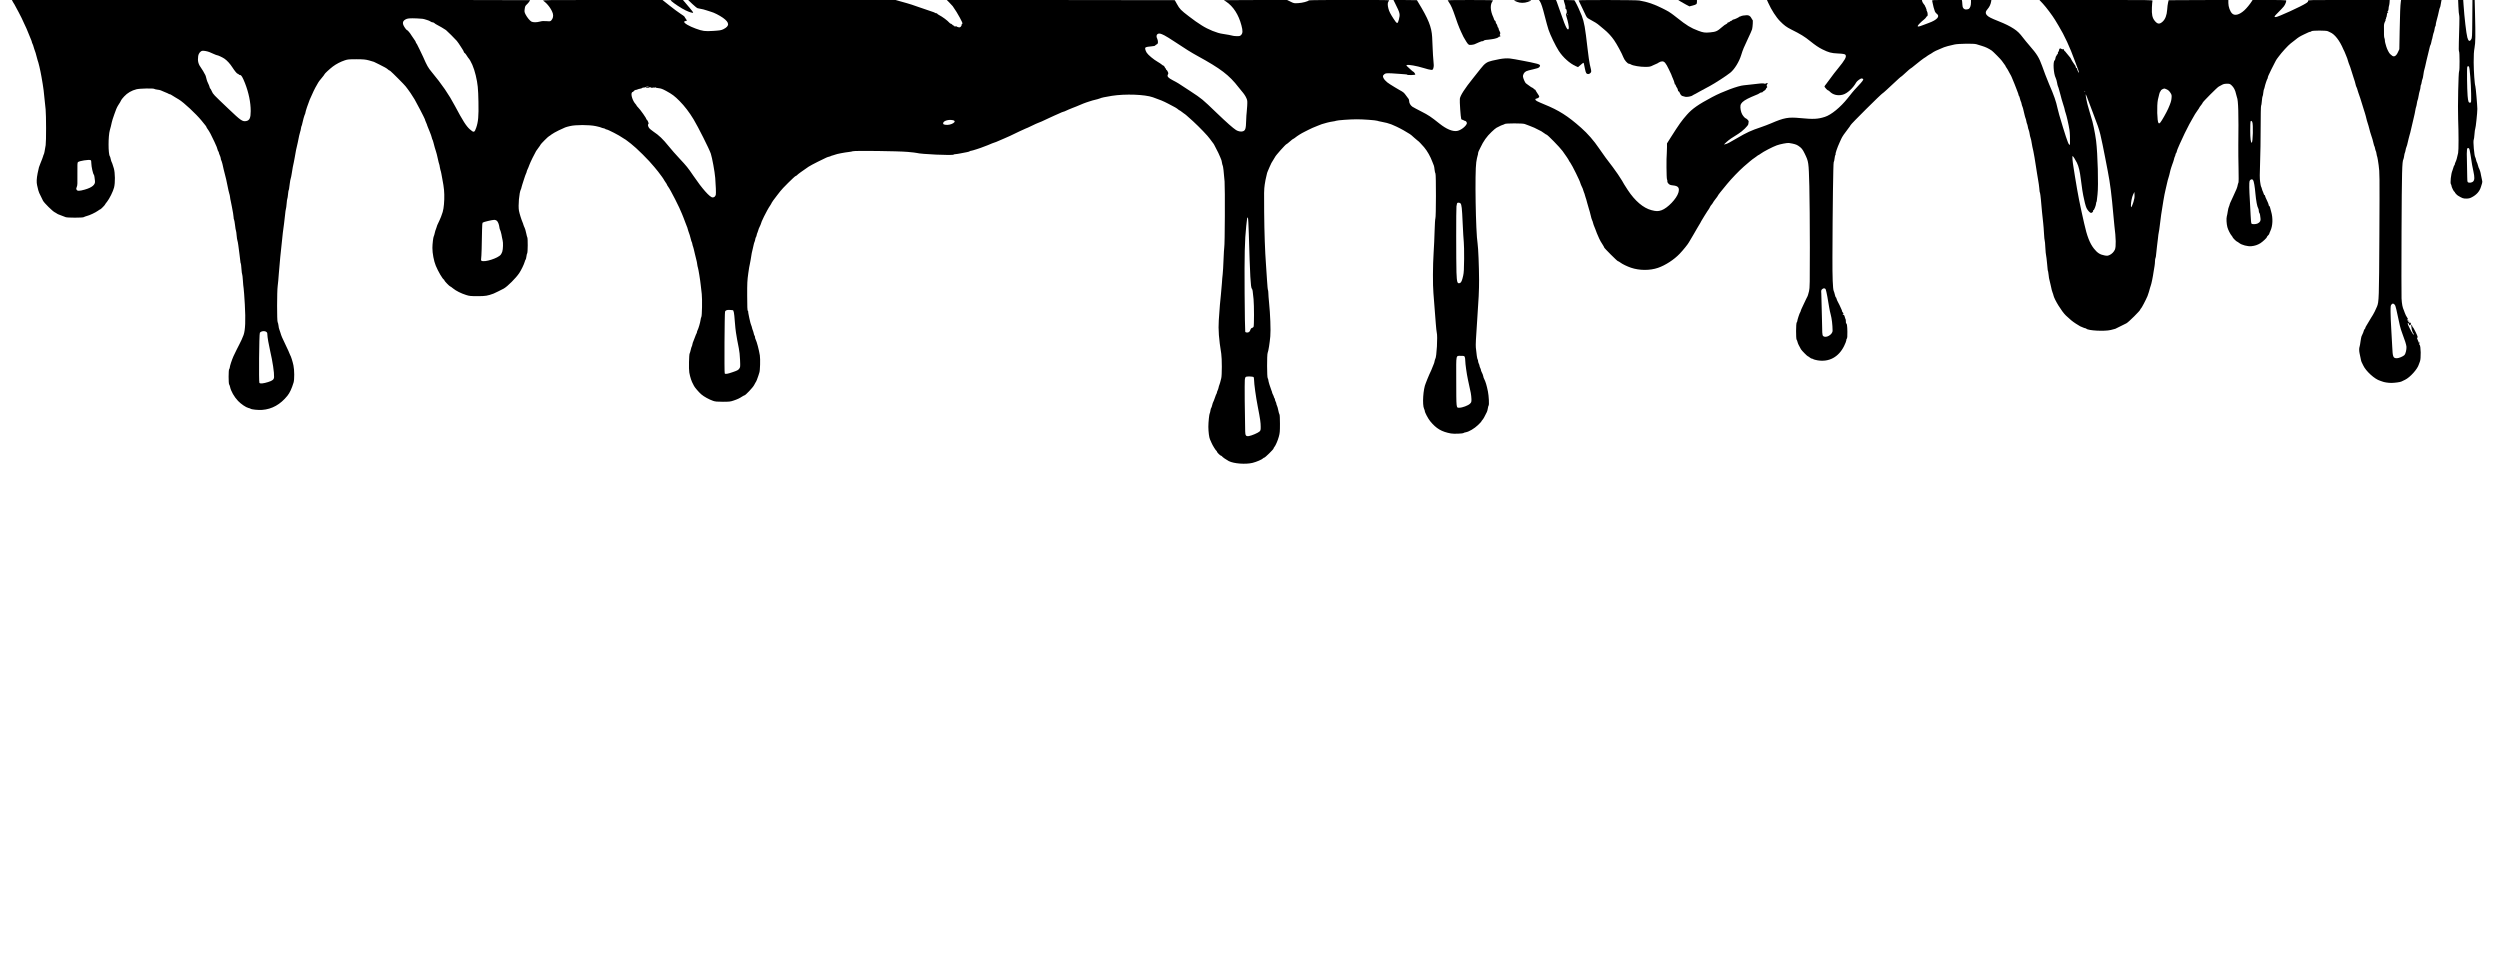 <?xml version="1.0" standalone="no"?>
<!DOCTYPE svg PUBLIC "-//W3C//DTD SVG 20010904//EN"
 "http://www.w3.org/TR/2001/REC-SVG-20010904/DTD/svg10.dtd">
<svg version="1.0" xmlns="http://www.w3.org/2000/svg"
 width="5255pt" height="2004pt" viewBox="0 0 5255 2004"
 preserveAspectRatio="xMidYMid meet">

<g transform="translate(0,2004) scale(0.1,-0.1)"
fill="#000000" stroke="none">
<path d="M266 20008 c9 -18 20 -35 23 -38 3 -3 17 -25 29 -50 13 -25 46 -85
73 -135 27 -49 56 -106 64 -125 9 -19 29 -64 46 -100 52 -109 67 -143 89 -200
24 -60 29 -71 59 -144 12 -27 21 -54 21 -60 0 -6 6 -23 14 -38 8 -15 17 -41
21 -59 4 -19 11 -40 15 -49 12 -22 47 -140 55 -180 3 -19 10 -44 15 -55 18
-42 57 -207 81 -345 44 -249 49 -288 88 -690 12 -126 13 -673 1 -750 -19 -121
-32 -185 -40 -195 -4 -5 -10 -23 -14 -40 -4 -16 -13 -43 -21 -60 -7 -16 -24
-57 -36 -90 -12 -33 -25 -69 -30 -80 -4 -11 -17 -67 -28 -125 -22 -112 -26
-190 -11 -255 20 -92 31 -132 44 -160 20 -43 58 -121 80 -164 26 -49 202 -222
248 -244 20 -10 40 -21 43 -26 2 -5 40 -21 82 -36 43 -15 89 -32 102 -39 32
-15 363 -15 382 0 8 6 35 16 61 23 60 14 183 72 237 111 22 17 44 30 49 30 10
0 102 93 102 104 0 4 17 28 39 54 50 62 129 220 149 302 25 100 22 305 -5 400
-23 79 -44 138 -55 155 -3 6 -9 28 -13 50 -4 22 -11 45 -16 50 -36 47 -36 427
0 550 13 44 31 113 41 165 6 25 14 54 18 65 5 11 21 58 36 105 27 82 53 144
79 185 6 11 24 39 40 63 15 24 27 47 27 51 0 4 27 38 60 74 67 73 156 125 260
151 67 17 364 23 374 7 3 -4 30 -11 61 -15 31 -3 63 -10 73 -15 9 -5 49 -21
87 -37 39 -15 74 -31 80 -36 5 -4 15 -8 22 -8 8 0 26 -8 41 -19 15 -10 49 -31
76 -47 27 -16 62 -37 77 -46 101 -61 359 -301 476 -444 83 -100 103 -127 103
-136 0 -5 11 -24 25 -42 34 -45 78 -127 142 -266 47 -102 60 -133 67 -167 4
-18 12 -35 17 -38 5 -4 9 -14 9 -23 1 -9 9 -35 20 -57 11 -22 19 -50 20 -63 0
-12 4 -30 10 -40 12 -21 38 -118 51 -192 6 -30 14 -64 19 -75 11 -27 51 -205
83 -370 7 -33 15 -64 18 -70 4 -5 10 -35 14 -65 3 -30 10 -68 15 -85 5 -16 16
-70 24 -120 8 -49 19 -110 25 -135 5 -25 10 -63 11 -85 0 -23 4 -45 9 -50 5
-6 14 -57 21 -115 6 -57 15 -111 20 -120 4 -8 11 -53 14 -100 4 -47 11 -94 16
-105 5 -11 13 -56 19 -100 6 -44 17 -129 25 -190 9 -60 16 -127 18 -148 1 -21
5 -40 9 -43 4 -2 10 -53 14 -114 4 -61 11 -112 15 -115 4 -3 11 -60 15 -127 4
-68 11 -143 16 -168 4 -25 16 -178 25 -340 19 -333 10 -539 -26 -641 -16 -48
-66 -156 -90 -199 -15 -25 -96 -191 -124 -251 -32 -72 -76 -205 -76 -233 0
-12 -6 -28 -13 -35 -15 -15 -16 -303 0 -323 6 -7 14 -29 18 -48 19 -92 87
-212 169 -298 61 -64 167 -136 216 -147 19 -4 40 -11 46 -16 21 -17 160 -31
246 -25 205 15 383 115 529 297 49 60 90 148 130 279 19 62 18 264 -3 360 -16
78 -54 198 -68 215 -4 6 -11 21 -15 35 -4 14 -35 84 -70 155 -89 185 -101 213
-120 280 -10 33 -21 68 -26 77 -5 10 -12 43 -15 75 -4 32 -12 64 -18 72 -16
20 -15 649 1 761 7 47 17 159 23 250 6 91 20 251 31 355 54 522 64 609 79 700
5 33 15 114 21 180 6 66 14 126 19 135 4 8 11 58 15 110 4 52 10 100 15 105 4
6 10 46 14 89 4 44 10 85 14 90 7 13 7 12 22 131 6 49 15 101 21 115 5 14 14
54 19 90 13 90 37 221 45 245 3 11 12 58 20 105 19 117 40 222 47 240 3 8 11
42 17 75 17 96 46 219 52 230 4 6 10 33 14 60 4 28 10 55 15 60 4 6 10 28 14
50 9 51 44 175 57 197 5 10 9 24 9 32 0 20 59 197 90 271 56 131 114 251 145
300 14 22 29 49 34 60 5 11 36 53 70 92 34 40 61 76 61 81 0 12 108 112 175
163 70 53 164 102 255 132 57 19 86 22 240 22 150 -1 188 -4 264 -24 50 -13
97 -27 105 -31 9 -4 59 -29 111 -54 113 -56 158 -81 186 -107 11 -10 23 -19
27 -19 4 0 16 -7 26 -16 39 -31 297 -291 316 -318 11 -16 32 -42 46 -60 23
-28 96 -136 109 -161 3 -5 18 -30 35 -55 25 -38 213 -401 215 -415 1 -10 13
-41 31 -82 11 -23 19 -46 19 -52 0 -5 7 -22 15 -38 8 -15 24 -55 36 -88 12
-33 25 -67 29 -75 4 -9 11 -31 15 -50 4 -19 11 -39 15 -45 4 -5 13 -30 19 -55
13 -57 46 -170 54 -190 8 -19 25 -87 44 -175 8 -38 18 -79 23 -90 5 -11 12
-42 15 -70 4 -27 10 -54 13 -60 4 -5 12 -39 19 -75 6 -36 16 -87 21 -115 36
-187 44 -276 40 -425 -5 -152 -22 -253 -54 -327 -8 -17 -14 -35 -14 -40 0 -4
-14 -37 -31 -73 -49 -101 -58 -123 -65 -155 -4 -16 -10 -34 -14 -40 -4 -5 -14
-37 -21 -70 -7 -33 -16 -65 -21 -71 -11 -15 -29 -164 -29 -244 -1 -112 31
-280 71 -375 50 -121 144 -282 172 -293 4 -2 8 -9 8 -15 0 -13 110 -127 123
-127 5 0 32 -19 61 -43 62 -51 170 -105 276 -138 66 -21 94 -24 240 -24 165 0
208 7 335 54 24 9 179 86 215 106 79 45 255 221 324 324 41 61 101 184 116
240 6 22 14 43 19 45 5 3 12 32 16 63 4 32 11 63 17 70 13 16 15 314 2 334 -5
8 -14 41 -20 74 -12 63 -27 112 -50 158 -8 16 -14 33 -14 39 0 5 -6 24 -14 41
-25 56 -64 180 -77 245 -20 106 4 385 40 452 5 9 12 31 15 50 4 19 11 44 16
55 4 11 20 60 35 109 15 49 34 101 41 115 8 14 14 32 14 39 0 7 4 20 9 30 17
35 39 88 51 122 17 48 109 236 139 285 14 22 40 58 58 81 18 23 33 45 33 50 0
12 172 184 184 184 4 0 26 15 49 34 23 18 92 57 152 86 144 68 137 66 232 89
120 30 405 30 548 0 55 -12 105 -25 110 -29 6 -5 27 -11 48 -15 20 -4 40 -11
43 -16 3 -5 12 -9 20 -9 29 0 279 -129 338 -174 19 -14 38 -26 41 -26 4 0 29
-17 55 -37 27 -21 63 -49 82 -63 115 -88 379 -349 493 -491 11 -13 45 -56 77
-94 52 -65 128 -172 128 -181 0 -2 14 -23 30 -46 17 -22 30 -45 30 -50 0 -5
11 -24 24 -41 49 -64 247 -453 291 -572 14 -38 30 -78 35 -87 6 -10 22 -53 36
-95 15 -43 30 -82 34 -88 4 -5 11 -26 15 -45 4 -19 11 -41 15 -50 11 -21 47
-138 55 -180 4 -19 11 -39 15 -45 4 -5 11 -27 14 -49 4 -21 11 -46 16 -55 4
-9 20 -72 35 -141 15 -69 31 -135 36 -147 4 -12 11 -46 14 -75 4 -29 10 -62
15 -73 10 -26 49 -262 60 -372 5 -49 14 -131 21 -183 12 -109 6 -464 -9 -483
-5 -6 -13 -34 -16 -62 -8 -58 -42 -175 -62 -214 -8 -14 -14 -33 -14 -42 0 -8
-4 -19 -8 -25 -5 -5 -21 -45 -37 -89 -15 -44 -31 -84 -35 -90 -4 -5 -11 -28
-15 -50 -4 -22 -10 -44 -15 -50 -4 -5 -14 -37 -21 -70 -7 -33 -17 -66 -22 -73
-14 -18 -21 -336 -8 -402 19 -103 47 -188 83 -250 4 -8 11 -22 15 -30 13 -30
104 -136 153 -178 56 -49 166 -109 250 -138 45 -15 83 -19 205 -19 130 0 159
3 220 24 85 28 127 48 182 84 23 15 46 27 51 27 22 0 180 168 203 215 13 28
27 52 30 55 11 8 45 91 59 140 7 25 17 56 22 70 15 36 22 283 10 360 -19 118
-64 288 -87 332 -8 14 -15 38 -15 51 0 14 -4 28 -9 31 -5 3 -12 23 -16 43 -4
21 -13 52 -20 68 -7 17 -17 46 -20 65 -4 19 -11 40 -15 45 -13 17 -71 285 -62
285 2 0 -1 7 -9 16 -9 12 -13 85 -13 317 -1 266 2 322 23 472 13 94 27 179 32
190 4 11 12 54 18 95 12 90 35 209 44 230 3 8 11 42 17 75 7 33 16 65 20 70 4
6 11 29 15 52 4 24 10 45 15 48 4 3 11 22 15 42 4 21 10 43 15 48 4 6 10 24
14 40 6 28 20 63 52 128 8 16 14 33 14 39 0 10 11 35 60 138 35 73 103 196
128 229 12 17 22 33 22 36 0 13 76 122 125 180 28 33 58 72 68 87 26 41 305
318 321 318 7 0 21 9 31 20 17 19 111 87 240 175 28 18 115 66 195 105 190 94
200 98 235 106 17 4 35 10 40 14 6 4 26 11 45 15 19 4 41 11 50 16 22 12 204
47 280 54 36 4 74 11 85 16 32 15 959 4 1156 -14 92 -8 177 -18 189 -22 81
-26 753 -56 774 -35 5 5 24 10 41 10 16 1 64 7 105 16 41 8 100 19 130 25 30
5 59 14 65 20 5 5 17 9 26 9 19 0 213 62 264 85 17 7 57 22 90 34 33 12 73 29
88 37 16 8 33 14 39 14 5 0 26 7 46 16 102 46 121 54 172 74 65 26 148 65 320
149 69 33 130 61 134 61 5 0 59 24 120 54 61 30 122 58 136 62 26 7 95 38 246
110 49 24 93 44 96 44 3 0 44 18 91 40 46 22 89 40 96 40 6 0 19 4 29 9 9 6
46 22 82 37 36 14 74 30 85 35 11 4 45 18 75 29 57 22 98 40 153 64 17 8 43
17 57 21 14 3 34 10 45 15 25 11 148 46 195 55 19 4 41 11 50 16 28 14 104 31
255 55 278 43 690 29 859 -31 154 -54 215 -79 321 -134 143 -73 183 -97 211
-122 11 -10 24 -19 29 -19 4 0 27 -16 51 -35 23 -19 45 -35 47 -35 7 0 58 -43
183 -157 137 -126 316 -312 357 -373 16 -25 40 -56 52 -70 12 -14 29 -37 36
-51 75 -141 118 -231 129 -264 7 -22 16 -44 20 -50 4 -5 11 -32 15 -60 4 -27
11 -55 15 -60 10 -12 26 -145 41 -340 11 -148 6 -1338 -7 -1385 -3 -14 -10
-128 -15 -255 -4 -126 -13 -266 -18 -310 -6 -44 -13 -127 -16 -185 -4 -58 -13
-166 -21 -240 -16 -140 -27 -275 -45 -544 -13 -196 2 -394 52 -701 16 -99 16
-458 0 -515 -7 -25 -17 -65 -23 -90 -6 -25 -14 -49 -18 -55 -4 -5 -10 -27 -14
-47 -4 -20 -13 -50 -21 -65 -8 -15 -15 -35 -15 -44 0 -8 -4 -19 -9 -25 -4 -5
-21 -45 -35 -89 -15 -44 -31 -84 -36 -90 -4 -5 -13 -34 -20 -63 -6 -28 -16
-54 -20 -57 -5 -3 -12 -27 -16 -53 -3 -26 -10 -52 -14 -57 -12 -15 -30 -191
-30 -287 1 -106 16 -225 34 -263 8 -16 22 -50 33 -75 20 -50 91 -163 104 -168
5 -2 9 -9 9 -16 0 -15 72 -86 87 -86 7 0 16 -6 20 -13 9 -16 93 -74 143 -100
108 -54 352 -72 498 -37 85 21 203 72 224 97 6 7 16 13 23 13 17 0 195 175
195 191 0 7 6 20 14 28 27 30 74 136 97 221 21 76 24 106 24 271 0 119 -4 192
-11 200 -6 8 -17 45 -24 83 -7 38 -19 81 -26 95 -8 14 -14 33 -14 42 0 9 -7
30 -15 45 -8 16 -15 36 -15 45 0 9 -3 19 -7 23 -5 4 -8 11 -9 14 -1 11 -23 66
-34 84 -6 10 -10 23 -10 29 0 6 -6 25 -14 42 -23 54 -66 195 -66 220 0 12 -6
29 -12 36 -17 16 -18 496 -2 532 16 33 44 211 56 349 12 130 -1 469 -26 710
-8 80 -15 170 -15 201 -1 31 -4 59 -8 63 -5 4 -13 98 -20 209 -7 111 -17 261
-22 332 -20 265 -34 653 -38 1100 -4 396 -3 476 12 575 9 63 23 136 31 162 8
26 14 53 14 61 0 8 9 36 21 63 11 27 27 65 36 84 28 67 48 105 79 150 17 25
33 51 35 58 10 30 226 272 242 272 5 0 36 25 70 55 33 30 65 55 70 55 5 0 23
11 41 26 48 39 134 93 201 125 33 16 67 33 75 38 26 16 142 67 205 90 33 13
69 26 80 31 42 16 182 51 230 56 28 3 59 10 70 15 24 11 292 31 430 31 130 1
403 -19 435 -31 14 -6 52 -14 85 -20 74 -12 170 -38 210 -55 17 -8 41 -18 55
-24 59 -23 200 -96 255 -132 33 -22 69 -43 80 -48 11 -5 52 -39 91 -76 40 -36
75 -66 78 -66 8 0 77 -72 131 -135 69 -82 133 -196 175 -310 12 -33 26 -67 30
-76 5 -8 11 -47 15 -85 4 -38 13 -75 19 -83 14 -18 13 -925 -2 -944 -5 -6 -12
-122 -16 -257 -3 -135 -13 -344 -21 -465 -17 -256 -19 -680 -4 -845 13 -152
37 -459 50 -645 6 -82 15 -166 20 -185 22 -77 -2 -518 -31 -555 -4 -5 -11 -28
-15 -50 -4 -22 -10 -44 -14 -50 -4 -5 -13 -28 -20 -50 -15 -42 -53 -131 -77
-178 -8 -16 -26 -59 -40 -95 -14 -37 -29 -76 -34 -87 -55 -121 -76 -455 -35
-539 8 -16 15 -37 15 -46 0 -30 70 -162 114 -215 127 -155 239 -221 436 -257
61 -11 246 -4 264 10 6 5 28 13 50 16 66 12 176 77 253 150 40 38 73 73 73 78
0 5 10 20 23 33 19 22 40 58 92 165 7 14 16 48 20 75 4 28 11 55 17 62 13 16
4 197 -15 293 -27 133 -48 204 -83 273 -8 16 -14 35 -14 44 0 14 -20 66 -41
105 -5 10 -9 24 -9 32 0 7 -7 27 -15 42 -8 16 -15 36 -15 45 0 9 -7 30 -15 45
-8 16 -15 40 -15 54 0 15 -4 30 -10 36 -9 9 -24 112 -37 249 -5 56 1 189 27
555 32 449 42 657 41 865 -1 284 -17 678 -31 765 -40 238 -60 1506 -28 1710 9
58 21 118 27 133 6 16 11 39 11 52 0 13 7 36 15 52 8 15 24 48 36 73 60 130
132 232 232 326 41 40 88 79 103 87 67 37 134 67 146 67 8 0 20 6 27 13 17 17
387 17 422 0 13 -6 58 -23 99 -37 65 -22 125 -50 249 -115 14 -8 42 -27 62
-42 20 -16 42 -29 47 -29 20 0 278 -264 338 -345 64 -87 134 -192 134 -201 0
-4 13 -23 28 -43 37 -48 212 -403 212 -430 0 -5 6 -22 14 -38 32 -65 46 -100
52 -128 4 -16 10 -34 14 -40 4 -5 11 -26 15 -45 4 -19 11 -41 15 -50 5 -8 20
-62 35 -120 15 -58 31 -114 36 -125 5 -11 13 -38 18 -60 29 -122 43 -170 50
-179 5 -6 12 -27 16 -46 4 -19 11 -41 15 -50 8 -15 34 -80 36 -90 3 -18 55
-142 80 -195 25 -52 31 -62 76 -133 16 -24 28 -47 28 -53 0 -14 275 -289 290
-289 7 0 29 -12 49 -28 44 -34 146 -83 226 -110 178 -60 397 -61 568 -2 154
53 337 172 454 295 75 78 179 208 196 243 9 19 32 58 97 164 25 40 54 91 65
113 11 22 30 54 42 71 12 17 27 42 33 55 11 24 24 46 88 151 47 77 56 92 62
98 12 11 60 90 60 98 0 4 13 23 30 42 16 19 29 39 30 44 0 4 23 36 50 71 28
35 50 66 50 70 0 9 66 93 195 248 94 114 244 270 351 365 76 68 202 172 209
172 3 0 26 16 49 35 24 19 46 35 50 35 4 0 23 12 42 26 55 43 261 150 344 179
72 26 219 54 254 49 110 -17 155 -31 196 -58 69 -46 91 -73 136 -166 83 -172
83 -172 97 -678 6 -241 11 -819 11 -1287 0 -764 -1 -858 -17 -925 -16 -71 -28
-105 -48 -140 -5 -8 -12 -22 -15 -30 -3 -8 -30 -65 -60 -127 -30 -61 -54 -117
-54 -125 0 -8 -4 -18 -9 -23 -12 -12 -61 -161 -61 -184 0 -9 -6 -23 -12 -29
-17 -17 -18 -342 -2 -363 7 -8 15 -29 19 -48 6 -29 31 -82 72 -153 15 -27 135
-148 146 -148 5 0 22 -11 39 -25 16 -14 37 -25 47 -25 9 0 22 -5 28 -11 5 -5
46 -16 89 -24 240 -41 443 68 558 301 25 52 46 104 46 117 0 13 3 27 7 31 14
13 18 53 16 151 -1 115 -12 193 -24 174 -4 -7 -7 5 -7 27 1 40 -3 61 -14 79
-3 6 -9 25 -13 43 -3 17 -13 32 -20 32 -8 0 -17 5 -21 12 -4 7 -3 8 4 4 18
-11 15 20 -3 38 -9 8 -14 19 -13 23 2 4 -9 33 -24 63 -14 30 -29 62 -32 70 -4
8 -17 34 -30 58 -14 23 -27 56 -31 72 -4 17 -10 30 -14 30 -6 0 -13 22 -36
110 -1 3 -5 12 -9 22 -19 43 -29 290 -27 708 3 1026 16 1987 27 2001 6 8 15
43 18 79 4 36 12 70 18 77 6 7 8 13 5 13 -13 0 34 140 83 245 16 33 31 67 34
75 16 39 73 124 143 212 29 37 53 71 53 76 0 17 650 663 677 673 10 3 83 70
335 305 26 24 50 44 54 44 3 0 47 38 97 85 50 47 95 85 99 85 5 0 42 28 83 63
76 64 199 158 219 167 7 3 28 17 47 33 20 15 39 27 42 27 5 0 65 37 92 57 13
10 65 34 135 63 30 13 69 28 85 36 32 13 107 33 220 58 80 18 408 23 459 6 17
-5 67 -20 111 -34 89 -27 142 -53 214 -101 26 -18 196 -189 211 -214 8 -13 30
-42 47 -65 18 -22 33 -45 33 -50 0 -5 6 -17 14 -25 12 -14 40 -62 76 -132 7
-13 17 -31 22 -39 4 -8 11 -22 14 -30 8 -23 45 -111 60 -145 7 -16 23 -57 35
-90 12 -33 28 -74 35 -92 8 -17 14 -38 14 -46 0 -9 4 -18 9 -21 5 -3 15 -30
21 -58 7 -29 16 -57 20 -63 5 -5 11 -28 15 -50 4 -22 11 -44 15 -50 7 -10 16
-42 46 -174 8 -35 18 -71 23 -80 5 -9 12 -36 16 -61 4 -25 11 -49 15 -55 4 -5
11 -30 15 -55 3 -25 12 -58 20 -75 7 -16 16 -55 20 -85 4 -30 11 -61 16 -70 8
-15 20 -72 40 -195 6 -33 15 -75 21 -93 5 -19 16 -77 24 -130 8 -54 21 -135
29 -182 8 -47 19 -119 25 -160 6 -41 17 -109 25 -150 8 -41 17 -109 21 -150 7
-83 8 -88 17 -110 3 -8 11 -67 17 -130 6 -63 17 -182 24 -265 8 -82 19 -188
25 -235 6 -47 13 -146 17 -220 4 -74 10 -139 14 -145 4 -5 11 -73 14 -150 4
-77 11 -151 16 -165 4 -14 13 -88 20 -165 13 -148 14 -151 23 -175 3 -8 8 -44
11 -79 3 -36 10 -79 16 -95 5 -17 16 -62 24 -101 18 -90 35 -156 45 -175 5 -9
12 -30 15 -47 20 -92 174 -342 262 -426 92 -87 133 -121 208 -170 47 -31 89
-57 93 -57 5 -1 26 -9 48 -20 22 -11 47 -19 56 -20 8 0 20 -5 26 -11 40 -40
379 -58 513 -26 41 9 84 21 95 25 22 10 177 87 234 116 45 24 291 268 291 289
0 8 6 17 13 20 11 4 104 181 138 262 14 34 46 138 54 175 4 19 11 41 16 50 10
19 46 191 58 285 6 39 15 93 20 120 5 28 10 76 10 107 1 31 5 59 10 62 5 3 12
50 16 103 4 54 11 121 16 148 5 28 13 97 19 155 5 58 14 121 19 140 5 19 14
80 20 135 18 160 35 280 76 525 14 85 34 188 44 225 5 22 19 83 31 135 11 52
25 104 30 115 5 11 13 40 19 65 20 89 32 135 40 155 5 11 15 40 22 65 7 25 16
50 20 55 4 6 10 28 15 49 4 22 13 51 20 65 8 14 14 34 14 43 0 9 4 19 9 23 5
3 13 20 17 38 3 17 15 50 25 72 10 22 27 63 39 90 49 113 163 349 201 415 18
30 44 78 59 105 41 77 82 143 118 191 17 23 32 46 32 50 0 4 16 26 35 50 19
23 35 47 35 53 0 16 311 329 340 341 14 6 43 22 65 35 30 17 56 24 102 24 59
1 66 -1 103 -35 44 -40 76 -102 92 -179 6 -27 14 -59 19 -70 29 -64 37 -348
29 -1010 -1 -115 1 -337 5 -493 4 -175 3 -288 -3 -295 -5 -7 -12 -30 -16 -52
-7 -44 -26 -91 -94 -235 -66 -140 -71 -152 -78 -185 -4 -16 -11 -35 -15 -41
-5 -6 -13 -44 -20 -85 -6 -41 -15 -90 -21 -109 -12 -42 -6 -155 12 -225 14
-54 61 -148 91 -181 10 -11 19 -25 19 -30 0 -12 82 -94 94 -94 4 0 25 -13 45
-29 53 -42 179 -75 256 -67 71 7 130 26 188 62 49 31 137 113 137 129 0 7 11
22 25 35 14 13 25 28 25 33 0 6 11 33 24 61 51 107 57 272 16 409 -10 34 -21
74 -24 90 -4 15 -11 27 -16 27 -6 0 -10 7 -10 16 0 9 -9 35 -19 58 -48 102
-61 133 -61 144 0 7 -4 12 -10 12 -5 0 -10 5 -10 10 0 6 -9 29 -19 51 -11 22
-23 54 -26 72 -4 18 -11 37 -16 42 -4 6 -14 52 -20 102 -10 71 -10 159 -1 400
7 169 12 507 12 750 0 244 4 444 9 447 5 3 12 49 16 101 4 52 11 97 15 100 5
3 12 36 15 73 4 37 11 72 15 77 5 6 11 27 15 48 8 43 49 165 59 174 3 4 6 13
6 21 0 17 17 55 77 177 44 90 54 109 73 143 6 9 16 28 22 42 7 14 15 27 19 30
3 3 20 24 36 48 63 87 201 238 254 278 14 10 57 43 94 73 70 57 92 71 185 116
86 42 117 55 132 55 8 0 20 6 26 13 18 17 309 17 343 0 13 -7 35 -17 49 -23
96 -39 201 -174 279 -360 6 -14 15 -32 20 -40 5 -8 19 -42 31 -75 13 -33 26
-67 30 -75 4 -9 11 -31 15 -50 4 -19 11 -41 16 -50 13 -26 47 -122 69 -200 12
-41 26 -84 30 -95 13 -30 50 -157 50 -169 0 -6 6 -23 14 -38 8 -15 17 -41 21
-59 4 -19 11 -40 15 -49 9 -16 72 -212 110 -340 12 -41 26 -84 30 -95 5 -11
13 -40 19 -65 15 -66 33 -132 42 -155 7 -18 18 -55 50 -180 6 -22 15 -49 19
-60 13 -30 49 -155 56 -195 4 -19 10 -39 15 -45 4 -5 10 -28 14 -50 4 -22 11
-44 15 -50 5 -5 11 -32 15 -60 4 -27 11 -57 16 -65 4 -9 17 -88 29 -175 21
-159 21 -172 15 -1460 -7 -1351 -9 -1410 -50 -1510 -21 -53 -78 -169 -86 -175
-3 -3 -19 -28 -35 -56 -49 -86 -86 -148 -105 -176 -11 -15 -19 -34 -19 -41 0
-8 -7 -20 -15 -27 -8 -7 -15 -19 -15 -26 0 -12 -25 -74 -51 -126 -4 -9 -13
-56 -20 -105 -6 -48 -15 -98 -20 -111 -12 -30 -11 -95 0 -141 5 -20 14 -65 21
-100 6 -35 15 -71 20 -80 5 -9 21 -41 35 -72 55 -121 243 -292 357 -324 13 -3
32 -10 43 -15 36 -16 125 -30 188 -30 72 0 190 16 215 29 9 5 44 22 77 37 106
51 263 226 290 324 4 14 14 40 22 59 26 58 21 340 -7 349 -6 2 -8 18 -5 40 4
28 3 32 -4 17 -7 -14 -10 -16 -10 -5 -1 9 -10 34 -21 55 -12 23 -16 41 -10 43
5 2 10 10 10 18 0 22 -90 204 -101 204 -5 0 -9 6 -9 13 0 7 -6 21 -13 31 -12
16 -13 14 -11 -20 2 -41 13 -92 23 -109 3 -5 6 -17 8 -25 1 -8 7 -16 12 -18 6
-2 11 -11 11 -20 0 -13 -5 -11 -21 8 -27 34 -109 196 -109 216 0 23 24 11 28
-14 4 -27 29 -29 37 -2 8 25 -3 43 -21 36 -9 -4 -22 7 -34 27 -22 35 -26 52
-10 42 10 -6 2 25 -9 35 -9 8 -51 91 -51 101 0 5 -9 28 -19 52 -30 65 -43 132
-50 254 -3 61 -3 696 0 1410 6 1264 11 1466 39 1515 5 9 12 40 16 70 4 29 10
58 14 63 4 6 11 30 15 55 4 25 12 54 17 64 10 18 16 43 48 181 6 28 14 57 17
65 8 21 20 67 58 235 8 33 23 98 34 145 12 47 26 113 31 148 6 35 14 71 19 80
4 9 11 42 15 72 4 30 11 59 15 65 5 5 13 44 20 85 6 41 18 93 26 115 8 22 14
57 15 77 0 20 4 39 9 42 4 3 11 29 15 58 4 29 11 57 16 63 5 5 14 48 20 95 6
46 14 89 17 94 3 5 12 38 19 72 19 87 38 173 64 274 12 47 25 105 31 129 5 24
13 49 18 55 5 6 12 29 16 51 4 22 9 47 12 55 8 21 8 18 21 85 7 33 16 67 21
75 5 9 12 39 16 68 4 29 11 54 16 58 5 3 9 18 9 33 0 15 7 52 16 82 9 30 23
81 30 114 24 112 36 160 44 170 4 6 11 33 14 60 4 28 10 60 13 73 l5 22 -425
0 -426 0 -5 -32 c-11 -74 -19 -254 -25 -618 l-7 -385 -29 -63 c-38 -86 -88
-110 -133 -65 -7 7 -21 18 -30 25 -22 17 -65 100 -82 158 -7 25 -16 58 -21 74
-5 16 -9 42 -9 58 0 16 -4 38 -10 48 -8 16 -11 81 -9 250 0 42 7 67 31 113 5
10 6 22 3 27 -4 6 -1 10 5 10 6 0 8 5 4 11 -3 6 -2 14 4 18 6 4 12 28 14 54 2
29 8 47 16 47 6 0 12 5 12 11 0 5 -4 7 -10 4 -15 -9 -12 4 4 20 7 8 14 31 14
52 0 21 5 49 10 63 5 14 10 46 11 73 l3 47 -862 0 c-839 0 -861 0 -855 -19 4
-14 -5 -26 -42 -50 -101 -67 -592 -291 -637 -291 -14 0 -26 5 -26 12 0 6 37
48 83 92 45 45 96 99 114 122 31 40 57 109 47 126 -3 4 -162 8 -354 8 l-350 0
-17 -27 c-43 -67 -107 -145 -157 -191 -104 -94 -201 -120 -256 -67 -44 42 -80
142 -80 220 l0 65 -627 -2 -628 -3 -12 -50 c-7 -27 -16 -95 -19 -150 -8 -117
-41 -203 -99 -254 -64 -56 -106 -50 -164 22 -50 63 -64 132 -58 277 3 69 8
133 12 143 7 16 -54 17 -1185 17 l-1192 0 75 -80 c67 -72 201 -251 253 -337
10 -18 46 -76 78 -130 119 -195 238 -453 335 -723 29 -80 61 -166 72 -192 25
-62 25 -93 -1 -43 -11 22 -20 47 -20 57 0 10 -6 17 -12 16 -7 -2 -14 8 -16 22
-2 14 -7 27 -11 30 -11 9 -91 136 -91 146 0 5 -18 30 -40 54 -23 25 -48 56
-58 70 -9 14 -25 31 -35 39 -10 7 -16 19 -13 26 3 8 -2 11 -15 8 -10 -3 -29 1
-42 10 -18 12 -24 12 -35 1 -6 -7 -12 -22 -12 -32 0 -11 -6 -25 -14 -32 -8 -6
-12 -18 -9 -27 4 -9 -1 -19 -10 -25 -10 -5 -17 -15 -17 -23 0 -7 -4 -15 -10
-17 -5 -1 -11 -21 -14 -42 -3 -22 -11 -43 -18 -47 -38 -24 -23 -281 23 -369
10 -20 22 -63 28 -97 5 -33 14 -69 19 -79 6 -11 15 -37 20 -59 6 -22 20 -74
32 -115 11 -41 23 -84 25 -95 2 -11 17 -61 34 -112 17 -51 31 -99 31 -108 0
-9 9 -41 20 -73 20 -55 62 -239 80 -352 9 -51 14 -193 11 -284 -1 -38 -2 -39
-20 -22 -22 20 -83 203 -206 621 -13 44 -28 105 -35 135 -32 150 -73 269 -178
510 -27 63 -63 153 -80 200 -17 47 -47 129 -67 183 -64 176 -107 247 -264 427
-46 52 -107 127 -136 165 -70 93 -117 139 -195 190 -86 56 -179 102 -325 160
-156 62 -204 87 -238 122 -37 40 -34 81 11 130 38 43 66 100 75 156 l6 37
-215 0 -214 0 0 -55 c0 -64 -20 -119 -48 -134 -12 -6 -36 -11 -56 -11 -46 0
-76 37 -76 95 0 23 -3 57 -6 74 l-6 31 -315 0 c-295 0 -314 -1 -309 -17 3 -10
8 -36 12 -58 6 -41 28 -120 46 -168 6 -15 24 -37 39 -48 74 -52 9 -128 -167
-192 -21 -8 -76 -29 -122 -46 -90 -34 -112 -38 -112 -18 0 14 74 90 129 132
22 17 44 40 50 53 6 12 15 22 21 22 16 0 12 78 -6 105 -9 13 -13 29 -10 34 4
5 2 12 -4 16 -6 4 -8 11 -5 16 4 5 1 9 -4 9 -6 0 -11 9 -11 19 0 10 -13 33
-29 50 -16 17 -32 45 -36 61 l-7 30 -1628 0 -1629 0 29 -64 c64 -143 165 -301
247 -383 84 -86 137 -125 233 -173 197 -98 284 -151 403 -248 102 -82 177
-133 252 -170 133 -66 188 -81 322 -87 112 -5 155 -13 165 -29 27 -41 -10
-107 -161 -291 -50 -60 -114 -144 -143 -185 -28 -41 -71 -98 -95 -128 -24 -29
-43 -56 -43 -61 0 -13 62 -81 74 -81 7 0 22 -10 34 -22 67 -72 171 -98 278
-69 93 25 214 136 282 258 16 29 89 83 111 83 9 0 23 -4 31 -10 19 -12 -7 -48
-115 -162 -44 -46 -94 -102 -111 -124 -18 -21 -60 -75 -95 -119 -154 -193
-346 -350 -480 -393 -148 -48 -245 -52 -523 -25 -246 23 -333 8 -611 -112 -55
-23 -147 -59 -205 -78 -214 -72 -302 -112 -515 -237 -153 -90 -197 -113 -233
-121 l-36 -8 51 48 c51 48 128 102 253 177 84 51 210 173 210 205 0 13 3 34 6
45 4 15 -2 29 -23 48 -15 14 -31 26 -35 26 -14 0 -56 46 -77 84 -28 49 -44
136 -36 187 9 50 50 90 147 141 40 21 76 38 80 38 5 0 37 14 71 30 35 17 67
30 71 30 4 0 20 10 35 21 16 12 34 18 39 15 6 -4 14 -1 19 6 4 7 22 21 38 30
17 9 32 25 34 35 2 9 11 23 20 30 12 9 13 15 4 21 -13 8 -6 52 8 52 5 0 9 5 9
10 0 6 -11 10 -25 10 -14 0 -25 -5 -25 -10 0 -7 -7 -7 -21 1 -21 11 -103 5
-304 -21 -38 -5 -97 -11 -130 -14 -120 -10 -445 -131 -665 -248 -292 -155
-420 -245 -531 -371 -111 -126 -161 -195 -343 -482 l-76 -121 0 -79 c0 -44 -2
-100 -4 -125 -11 -98 -7 -529 4 -550 6 -12 10 -31 8 -44 -2 -14 8 -33 25 -50
22 -22 40 -29 97 -35 109 -11 138 -52 110 -151 -37 -128 -226 -325 -355 -371
-70 -24 -112 -24 -211 2 -172 45 -346 193 -498 423 -42 63 -76 116 -76 119 0
8 -74 127 -132 213 -49 74 -149 208 -258 349 -26 34 -88 122 -139 197 -107
159 -237 308 -376 431 -281 249 -469 368 -775 492 -63 26 -132 56 -153 68 -43
24 -46 50 -5 55 14 2 34 12 43 22 16 17 15 22 -22 77 -22 32 -42 66 -46 76 -3
9 -13 17 -21 17 -7 0 -16 7 -20 15 -3 8 -10 15 -15 15 -11 0 -70 38 -111 71
-14 11 -30 23 -36 27 -16 11 -54 96 -60 134 -7 44 23 98 67 119 19 10 83 27
144 40 84 18 115 29 132 47 30 32 15 54 -46 70 -67 18 -205 47 -291 62 -41 7
-118 21 -171 32 -161 32 -244 27 -484 -29 -111 -26 -153 -55 -242 -168 -43
-55 -115 -145 -158 -199 -174 -216 -271 -366 -279 -434 -7 -49 17 -394 29
-424 4 -10 15 -18 25 -18 11 0 22 -4 25 -10 3 -5 15 -10 25 -10 24 0 50 -37
43 -59 -23 -63 -131 -144 -207 -155 -95 -15 -224 40 -366 153 -184 147 -234
180 -380 254 -85 43 -172 90 -192 103 -41 29 -68 77 -68 122 0 17 -6 37 -13
44 -7 7 -30 38 -51 68 -44 62 -56 72 -141 118 -33 18 -76 44 -95 56 -19 13
-64 41 -100 62 -87 52 -149 122 -150 171 0 13 12 30 30 43 27 19 39 21 152 17
68 -3 148 -8 178 -12 30 -3 76 -7 103 -8 26 0 47 -5 47 -9 0 -5 38 -8 85 -7
47 1 85 6 85 11 0 13 -31 58 -40 58 -4 0 -27 18 -51 40 -109 98 -104 92 -86
101 26 15 210 -18 348 -61 69 -22 142 -40 162 -40 34 0 37 2 48 43 9 32 9 68
0 147 -6 58 -13 173 -16 255 -3 83 -8 193 -11 245 -12 213 -80 381 -293 730
l-27 45 -247 3 -247 2 38 -77 c102 -204 106 -221 76 -337 -25 -97 -38 -95
-111 18 -67 103 -93 154 -109 216 -18 69 -18 121 1 146 8 10 15 22 15 27 0 10
-1674 9 -1686 -2 -26 -24 -136 -53 -222 -58 -91 -6 -93 -5 -166 31 l-74 36
-663 -2 -663 -3 45 -29 c152 -101 265 -275 324 -501 31 -116 29 -166 -8 -203
-22 -22 -33 -24 -92 -23 -37 1 -71 4 -76 7 -9 5 -150 32 -219 41 -113 14 -306
92 -440 178 -108 69 -146 96 -272 192 -165 126 -192 153 -248 256 l-46 82
-2396 3 -2397 2 57 -58 c31 -32 62 -65 68 -73 43 -58 122 -186 151 -244 19
-38 38 -78 44 -87 12 -24 11 -48 -2 -48 -6 0 -9 -6 -6 -14 3 -8 -4 -24 -15
-35 -16 -18 -26 -21 -51 -15 -18 3 -33 10 -35 15 -2 5 -15 6 -28 3 -15 -4 -24
-2 -24 5 0 6 -6 11 -13 11 -7 0 -20 9 -30 20 -9 11 -23 20 -30 20 -7 0 -20 8
-28 18 -46 52 -144 125 -226 168 -18 10 -33 21 -33 26 0 4 -9 8 -19 8 -11 0
-22 4 -25 8 -3 5 -45 21 -93 36 -48 15 -164 55 -258 88 -93 34 -201 69 -240
79 -38 11 -109 30 -157 44 l-87 25 -2178 0 -2178 -1 89 -85 c49 -46 98 -86
110 -88 109 -21 148 -30 191 -46 28 -10 69 -24 93 -30 59 -15 175 -74 249
-126 140 -100 143 -173 9 -239 -47 -23 -73 -27 -212 -36 -182 -11 -219 -6
-369 48 -138 50 -245 112 -245 144 0 5 13 12 30 16 16 3 30 7 30 10 0 2 -11
19 -25 37 -14 18 -25 37 -25 42 0 5 -39 34 -86 64 -47 30 -152 108 -232 172
l-147 117 -1265 0 c-1193 0 -1264 -1 -1240 -17 87 -59 173 -175 201 -269 14
-51 2 -105 -32 -142 -20 -22 -27 -23 -103 -17 -58 5 -96 2 -136 -9 -70 -19
-143 -19 -179 -1 -35 19 -91 87 -125 153 -23 47 -25 58 -17 114 7 52 13 66 43
93 31 28 68 77 68 91 0 3 -2450 5 -5445 5 l-5446 0 17 -32z m8615 -363 c14 -1
30 -4 35 -7 5 -3 32 -11 59 -18 28 -7 61 -22 74 -32 13 -10 34 -18 46 -18 12
0 28 -7 35 -15 7 -9 36 -27 64 -41 46 -23 130 -72 180 -106 19 -13 196 -189
228 -227 16 -19 61 -84 83 -120 5 -9 22 -35 37 -58 15 -23 28 -47 28 -55 0 -7
9 -19 20 -25 11 -7 27 -27 35 -43 9 -17 24 -40 33 -50 63 -69 123 -210 162
-374 43 -186 51 -266 57 -557 6 -305 -4 -418 -48 -546 -34 -101 -50 -105 -132
-32 -78 69 -148 180 -314 492 -129 244 -272 452 -490 715 -72 86 -100 135
-179 317 -27 61 -60 130 -74 155 -14 25 -32 61 -40 80 -8 19 -20 41 -27 48 -7
7 -13 19 -13 26 0 7 -15 33 -34 58 -19 25 -45 63 -58 85 -27 48 -83 113 -97
113 -6 0 -26 24 -45 54 -61 90 -46 146 48 181 38 14 155 14 327 0z m15594
-348 c33 -16 132 -78 221 -137 215 -143 347 -226 474 -295 489 -268 666 -402
865 -660 17 -21 44 -55 60 -74 55 -64 85 -109 106 -158 19 -43 20 -60 15 -158
-3 -60 -8 -123 -11 -140 -4 -16 -8 -94 -11 -173 -4 -166 -16 -205 -69 -222
-38 -13 -101 -1 -143 26 -68 44 -194 156 -407 360 -309 297 -306 294 -553 457
-279 184 -262 173 -367 228 -103 54 -127 82 -106 123 12 21 11 30 -3 60 -9 20
-21 36 -26 36 -6 0 -10 7 -10 15 0 8 -3 15 -8 15 -4 0 -13 14 -20 30 -8 17
-19 30 -25 30 -7 0 -23 10 -37 23 -14 13 -52 38 -85 57 -85 48 -202 146 -231
192 -14 22 -28 55 -31 74 -7 42 7 48 125 59 45 4 82 11 82 16 0 5 14 15 30 24
25 13 30 21 30 54 0 21 -7 52 -15 67 -22 42 -19 80 8 99 28 19 61 13 142 -28z
m-20075 -351 c19 -8 61 -26 92 -40 31 -14 62 -26 68 -26 19 0 113 -43 156 -72
54 -36 122 -110 168 -183 49 -76 98 -135 112 -135 6 0 17 -7 24 -15 7 -8 20
-14 28 -13 23 4 53 -46 101 -168 78 -198 121 -406 121 -589 0 -145 -24 -197
-97 -210 -78 -13 -112 11 -373 260 -322 306 -319 303 -347 365 -14 33 -30 60
-34 60 -4 0 -11 15 -14 33 -4 17 -18 52 -31 77 -12 25 -26 59 -29 75 -4 17 -9
37 -12 45 -3 8 -8 23 -9 33 -2 9 -15 35 -29 57 -14 22 -25 42 -25 46 0 3 -16
28 -35 54 -68 92 -84 154 -69 264 8 52 47 102 87 108 29 5 103 -9 147 -26z
m9235 -736 c-3 -6 -17 -7 -31 -4 -14 4 -24 2 -24 -5 0 -15 53 -14 68 1 9 9 18
8 37 -2 22 -12 28 -12 34 -1 6 9 11 10 15 2 5 -8 13 -8 27 -1 10 6 19 7 19 2
0 -5 28 -12 63 -15 49 -5 81 -16 157 -57 132 -72 181 -109 285 -214 105 -106
206 -238 295 -386 95 -158 328 -621 361 -719 28 -84 83 -381 93 -511 12 -143
19 -329 12 -353 -9 -37 -33 -57 -67 -57 -57 0 -220 184 -404 455 -115 170
-143 204 -293 364 -70 73 -173 192 -230 262 -117 145 -201 226 -315 301 -43
29 -87 66 -97 84 -22 34 -26 69 -10 79 13 8 -15 75 -37 93 -9 6 -14 12 -10 12
15 0 -127 202 -172 244 -17 17 -31 34 -31 38 0 5 -9 19 -21 31 -58 62 -102
194 -79 237 6 12 14 19 17 16 3 -3 14 6 25 19 11 14 28 25 39 25 11 0 29 4 39
10 10 5 36 13 57 16 21 3 40 10 41 15 2 5 19 9 37 9 19 0 37 5 40 10 3 6 20
10 36 10 18 0 28 -4 24 -10z m31912 -50 c29 -13 52 -34 73 -67 29 -44 31 -53
26 -113 -4 -58 -19 -106 -70 -222 -32 -75 -139 -264 -164 -291 -22 -23 -28
-25 -40 -13 -29 29 -38 366 -13 491 19 95 43 175 53 175 4 0 8 7 8 15 0 13 50
42 75 44 6 0 29 -8 52 -19z m-1720 -52 c-3 -8 -6 -5 -6 6 -1 11 2 17 5 13 3
-3 4 -12 1 -19z m168 -443 c99 -258 122 -325 154 -450 18 -70 75 -345 102
-490 5 -27 30 -153 54 -280 53 -275 79 -482 120 -945 9 -96 18 -191 20 -210
33 -255 36 -433 11 -495 -21 -49 -67 -96 -114 -116 -39 -17 -52 -18 -105 -8
-95 17 -152 54 -223 144 -87 110 -146 263 -205 530 -21 99 -44 198 -49 220 -5
22 -19 85 -30 140 -11 55 -25 120 -30 145 -14 65 -65 356 -85 485 -9 61 -23
146 -30 190 -20 113 -29 235 -19 235 10 0 56 -72 90 -140 39 -79 63 -181 84
-355 11 -93 25 -192 30 -220 5 -27 14 -79 20 -115 18 -100 51 -228 69 -264 22
-45 64 -92 88 -100 22 -7 59 26 48 43 -3 6 0 11 8 11 15 0 57 109 57 147 0 11
3 23 7 26 3 4 7 17 8 30 1 12 8 72 15 132 22 186 4 854 -30 1125 -22 168 -72
412 -104 497 -8 21 -24 76 -36 123 -12 47 -26 96 -31 110 -14 40 -49 211 -48
239 0 16 12 -6 31 -59 17 -47 72 -193 123 -325z m-23967 -151 c111 -22 -39
-116 -154 -97 -43 7 -49 12 -49 32 0 49 109 84 203 65z m27314 -36 c24 -43 14
-438 -11 -438 -20 0 -31 89 -31 253 0 96 3 182 6 191 9 22 21 20 36 -6z
m-45438 -804 c12 -5 16 -21 16 -70 0 -64 36 -224 52 -235 5 -3 11 -26 14 -50
2 -24 7 -61 10 -81 13 -79 -60 -140 -216 -184 -112 -32 -157 -32 -171 0 -9 18
-7 31 5 58 14 30 16 68 13 272 -2 192 0 239 11 248 32 27 226 57 266 42z
m45455 -418 c17 -20 38 -142 50 -286 13 -145 37 -276 57 -305 8 -11 14 -36 14
-55 0 -20 6 -42 13 -49 6 -6 13 -26 14 -44 1 -18 5 -49 9 -70 8 -45 -11 -79
-57 -103 -38 -19 -115 -22 -132 -5 -8 8 -14 70 -19 179 -3 92 -11 239 -17 327
-13 195 -15 363 -5 390 14 36 52 47 73 21z m-2514 -462 c-14 -45 -32 -89 -39
-99 -11 -16 -13 -14 -14 16 -2 71 20 186 46 239 l27 55 3 -65 c2 -48 -4 -85
-23 -146z m-14146 -28 c25 -30 32 -93 46 -411 8 -181 19 -364 24 -405 5 -41 8
-199 7 -350 -2 -221 -6 -291 -20 -355 -24 -106 -40 -144 -68 -154 -55 -20 -65
11 -73 224 -7 212 -8 1353 0 1389 3 14 7 37 10 51 4 20 12 25 34 25 16 0 34
-6 40 -14z m-4449 -633 c26 -901 38 -1134 64 -1162 15 -16 18 -35 36 -221 12
-128 13 -557 0 -580 -5 -10 -20 -20 -34 -24 -15 -4 -26 -16 -31 -33 -10 -42
-34 -63 -70 -63 -22 0 -35 6 -40 18 -4 9 -10 373 -13 808 -5 813 2 1109 34
1414 18 176 20 188 35 173 6 -6 14 -141 19 -330z m-15808 268 c24 -19 48 -78
55 -136 2 -16 6 -37 10 -45 3 -8 7 -17 8 -20 1 -3 4 -12 8 -20 8 -20 28 -111
29 -130 0 -8 6 -35 13 -60 14 -51 10 -187 -7 -240 -6 -19 -20 -47 -31 -62 -56
-76 -345 -167 -406 -129 -10 7 -12 19 -7 47 7 37 15 299 19 601 1 97 6 146 14
154 13 13 197 57 244 58 15 1 37 -8 51 -18z m27936 -1448 c12 -30 53 -248 72
-378 7 -44 21 -109 31 -145 23 -83 39 -216 40 -340 1 -85 -144 -167 -199 -112
-19 19 -20 38 -26 423 -4 222 -9 434 -12 471 -5 58 -3 69 15 87 30 30 66 27
79 -6z m11952 -311 c16 -13 27 -41 40 -102 74 -354 87 -404 125 -505 57 -149
86 -242 89 -285 3 -57 -18 -146 -41 -172 -25 -28 -119 -68 -160 -68 -79 0 -89
25 -98 240 -3 85 -13 256 -21 379 -8 124 -14 285 -14 358 0 120 2 135 20 153
25 25 32 25 60 2z m-34928 -122 c20 -1 31 -57 43 -228 8 -103 19 -212 25 -242
5 -30 16 -95 24 -145 8 -49 24 -133 36 -185 12 -58 23 -153 26 -245 6 -146 6
-151 -17 -184 -20 -29 -40 -40 -134 -72 -114 -40 -159 -47 -171 -28 -11 18 -4
1280 7 1301 15 28 47 38 104 33 28 -2 53 -4 57 -5z m-9804 -456 c17 -12 22
-25 22 -58 0 -47 29 -213 60 -348 50 -216 86 -453 81 -543 -3 -53 -30 -76
-126 -106 -95 -30 -163 -37 -182 -18 -15 15 -6 1025 9 1052 19 36 97 49 136
21z m25192 -530 c6 -14 10 -49 10 -79 0 -59 31 -281 55 -390 16 -72 37 -170
61 -285 7 -36 13 -94 14 -131 0 -61 -2 -67 -33 -97 -37 -36 -159 -82 -218 -82
-72 0 -67 -43 -69 615 -1 518 -11 475 102 475 64 0 69 -2 78 -26z m-4441 -418
c6 -4 11 -28 11 -54 1 -92 38 -361 78 -567 52 -265 62 -337 62 -428 0 -67 -2
-75 -27 -99 -31 -28 -163 -85 -221 -94 -61 -9 -76 10 -78 97 -9 321 -14 1035
-8 1082 5 46 11 61 28 68 23 10 137 6 155 -5z"/>
<path d="M14106 20022 c54 -50 219 -159 299 -197 87 -42 165 -65 165 -50 0 9
-34 54 -70 95 -12 14 -50 58 -83 98 l-61 72 -135 0 c-130 0 -134 -1 -115 -18z"/>
<path d="M30430 20035 c0 -2 12 -21 26 -42 47 -69 76 -136 135 -308 31 -93 69
-197 84 -230 15 -33 30 -69 35 -80 40 -91 62 -133 112 -211 43 -67 52 -72 105
-67 26 2 57 8 68 13 11 5 51 23 88 39 38 17 73 29 78 25 5 -3 16 2 25 10 8 9
30 16 47 17 18 0 41 2 52 5 11 2 45 6 75 10 62 7 140 32 140 45 0 5 9 9 20 9
21 0 27 15 10 25 -6 4 -7 12 -3 18 14 22 12 42 -8 75 -10 18 -19 42 -19 53 0
10 -4 19 -9 19 -5 0 -12 15 -15 34 -4 19 -13 39 -21 46 -8 7 -15 23 -15 37 0
13 -7 26 -15 29 -8 4 -15 11 -15 16 0 6 -9 29 -19 52 -68 144 -73 276 -12 349
13 16 -10 17 -467 17 -265 0 -482 -2 -482 -5z"/>
<path d="M31826 20031 c5 -5 33 -19 62 -30 67 -27 151 -27 225 -2 109 38 103
40 -102 41 -120 0 -191 -4 -185 -9z"/>
<path d="M32368 20013 c28 -42 57 -129 107 -328 25 -99 59 -221 75 -270 36
-109 149 -342 215 -444 91 -140 230 -264 359 -322 l46 -20 53 45 c28 25 55 46
59 46 9 0 12 -14 33 -124 8 -43 21 -86 29 -95 23 -25 60 -24 86 4 20 22 21 28
12 77 -5 29 -17 78 -25 108 -8 30 -29 177 -46 325 -52 454 -69 548 -122 694
-33 87 -104 241 -137 296 l-19 30 -111 3 -112 3 6 -33 c4 -18 12 -46 19 -63 8
-16 12 -45 11 -62 -2 -21 2 -33 9 -33 19 0 27 -83 10 -96 -13 -10 -12 -19 4
-70 31 -97 53 -213 47 -239 -18 -71 -64 13 -157 287 -44 128 -87 250 -96 271
l-16 37 -179 0 -179 0 19 -27z m582 -283 c0 -5 -2 -10 -4 -10 -3 0 -8 5 -11
10 -3 6 -1 10 4 10 6 0 11 -4 11 -10z"/>
<path d="M33182 20033 c2 -5 26 -55 54 -113 28 -58 66 -138 85 -179 29 -63 40
-77 79 -98 131 -71 166 -93 219 -138 31 -28 77 -66 102 -85 69 -55 154 -146
207 -224 61 -88 165 -281 193 -356 22 -62 90 -140 120 -140 11 0 30 -7 42 -15
40 -26 197 -52 304 -51 89 1 104 4 162 34 36 17 68 32 72 32 5 0 25 11 45 25
23 15 51 25 73 25 47 0 75 -32 139 -165 47 -96 66 -139 67 -150 1 -5 11 -30
23 -55 13 -25 25 -62 29 -82 3 -24 11 -38 20 -38 8 0 11 -5 8 -10 -4 -6 5 -26
19 -45 14 -18 26 -45 26 -59 0 -16 6 -26 14 -26 8 0 19 -15 25 -33 11 -34 42
-67 63 -67 6 0 26 -5 44 -12 37 -13 136 4 165 29 8 7 19 13 22 13 4 0 60 30
124 67 65 36 163 90 218 118 95 50 347 213 427 278 87 70 186 231 228 370 31
104 60 173 143 347 41 85 80 173 86 195 13 49 21 195 11 195 -4 0 -15 18 -26
40 -19 40 -54 63 -96 61 -52 -1 -112 -12 -125 -22 -7 -6 -13 -8 -13 -4 0 5 -8
1 -17 -7 -22 -18 -108 -58 -127 -58 -7 0 -19 -7 -26 -15 -7 -8 -18 -15 -25
-15 -7 0 -18 -7 -25 -15 -7 -8 -21 -15 -31 -15 -11 0 -19 -6 -19 -14 0 -8 -10
-16 -23 -20 -13 -3 -55 -33 -93 -67 -95 -84 -126 -98 -245 -109 -110 -11 -148
-5 -251 34 -160 60 -246 113 -443 270 -135 107 -179 136 -309 200 -185 92
-307 134 -490 166 -69 12 -1280 14 -1274 3z"/>
<path d="M35321 20011 c25 -16 78 -46 118 -67 l73 -38 66 17 c82 22 92 30 92
78 l0 39 -197 0 -198 0 46 -29z"/>
<path d="M51676 19893 c3 -82 10 -157 15 -168 6 -12 8 -95 4 -205 -3 -102 -7
-268 -10 -369 -4 -122 -2 -188 5 -195 12 -12 14 -398 1 -411 -15 -17 -31 -751
-21 -1005 11 -298 12 -663 0 -715 -22 -104 -38 -159 -55 -192 -8 -15 -15 -36
-15 -45 0 -9 -4 -20 -10 -23 -5 -3 -14 -25 -20 -48 -6 -23 -15 -51 -20 -62
-30 -66 -51 -268 -31 -288 6 -6 11 -20 11 -31 0 -25 50 -126 62 -126 4 0 8 -4
8 -9 0 -13 45 -61 69 -75 92 -54 107 -60 171 -60 51 0 76 6 118 28 98 50 164
125 191 216 8 25 18 59 24 77 8 23 7 43 -1 70 -6 21 -16 69 -22 106 -9 60 -23
102 -50 157 -4 9 -11 31 -15 50 -4 19 -13 44 -19 55 -7 11 -16 38 -20 60 -4
22 -12 45 -16 50 -21 25 -49 347 -32 368 5 7 12 59 16 117 4 57 11 109 16 115
10 12 44 338 44 415 -1 79 -34 462 -42 480 -15 36 -34 311 -35 500 0 155 4
229 18 305 20 111 22 249 10 728 l-7 277 -24 0 -23 0 -3 -397 c-3 -375 -4
-400 -23 -430 -32 -54 -59 -41 -81 38 -23 84 -62 421 -80 687 l-7 102 -53 0
-54 0 6 -147z m222 -1255 c16 -20 43 -361 45 -568 2 -181 2 -185 -19 -188 -35
-5 -44 20 -55 144 -12 140 -17 581 -7 607 9 20 22 22 36 5z m0 -1717 c8 -5 21
-58 32 -132 30 -203 40 -259 61 -351 27 -124 26 -182 -6 -213 -27 -28 -94 -35
-114 -11 -6 8 -11 49 -10 102 0 49 -3 197 -6 330 -8 268 -3 304 43 275z"/>
<path d="M50620 13296 c0 -2 7 -7 16 -10 8 -3 12 -2 9 4 -6 10 -25 14 -25 6z"/>
</g>
</svg>
